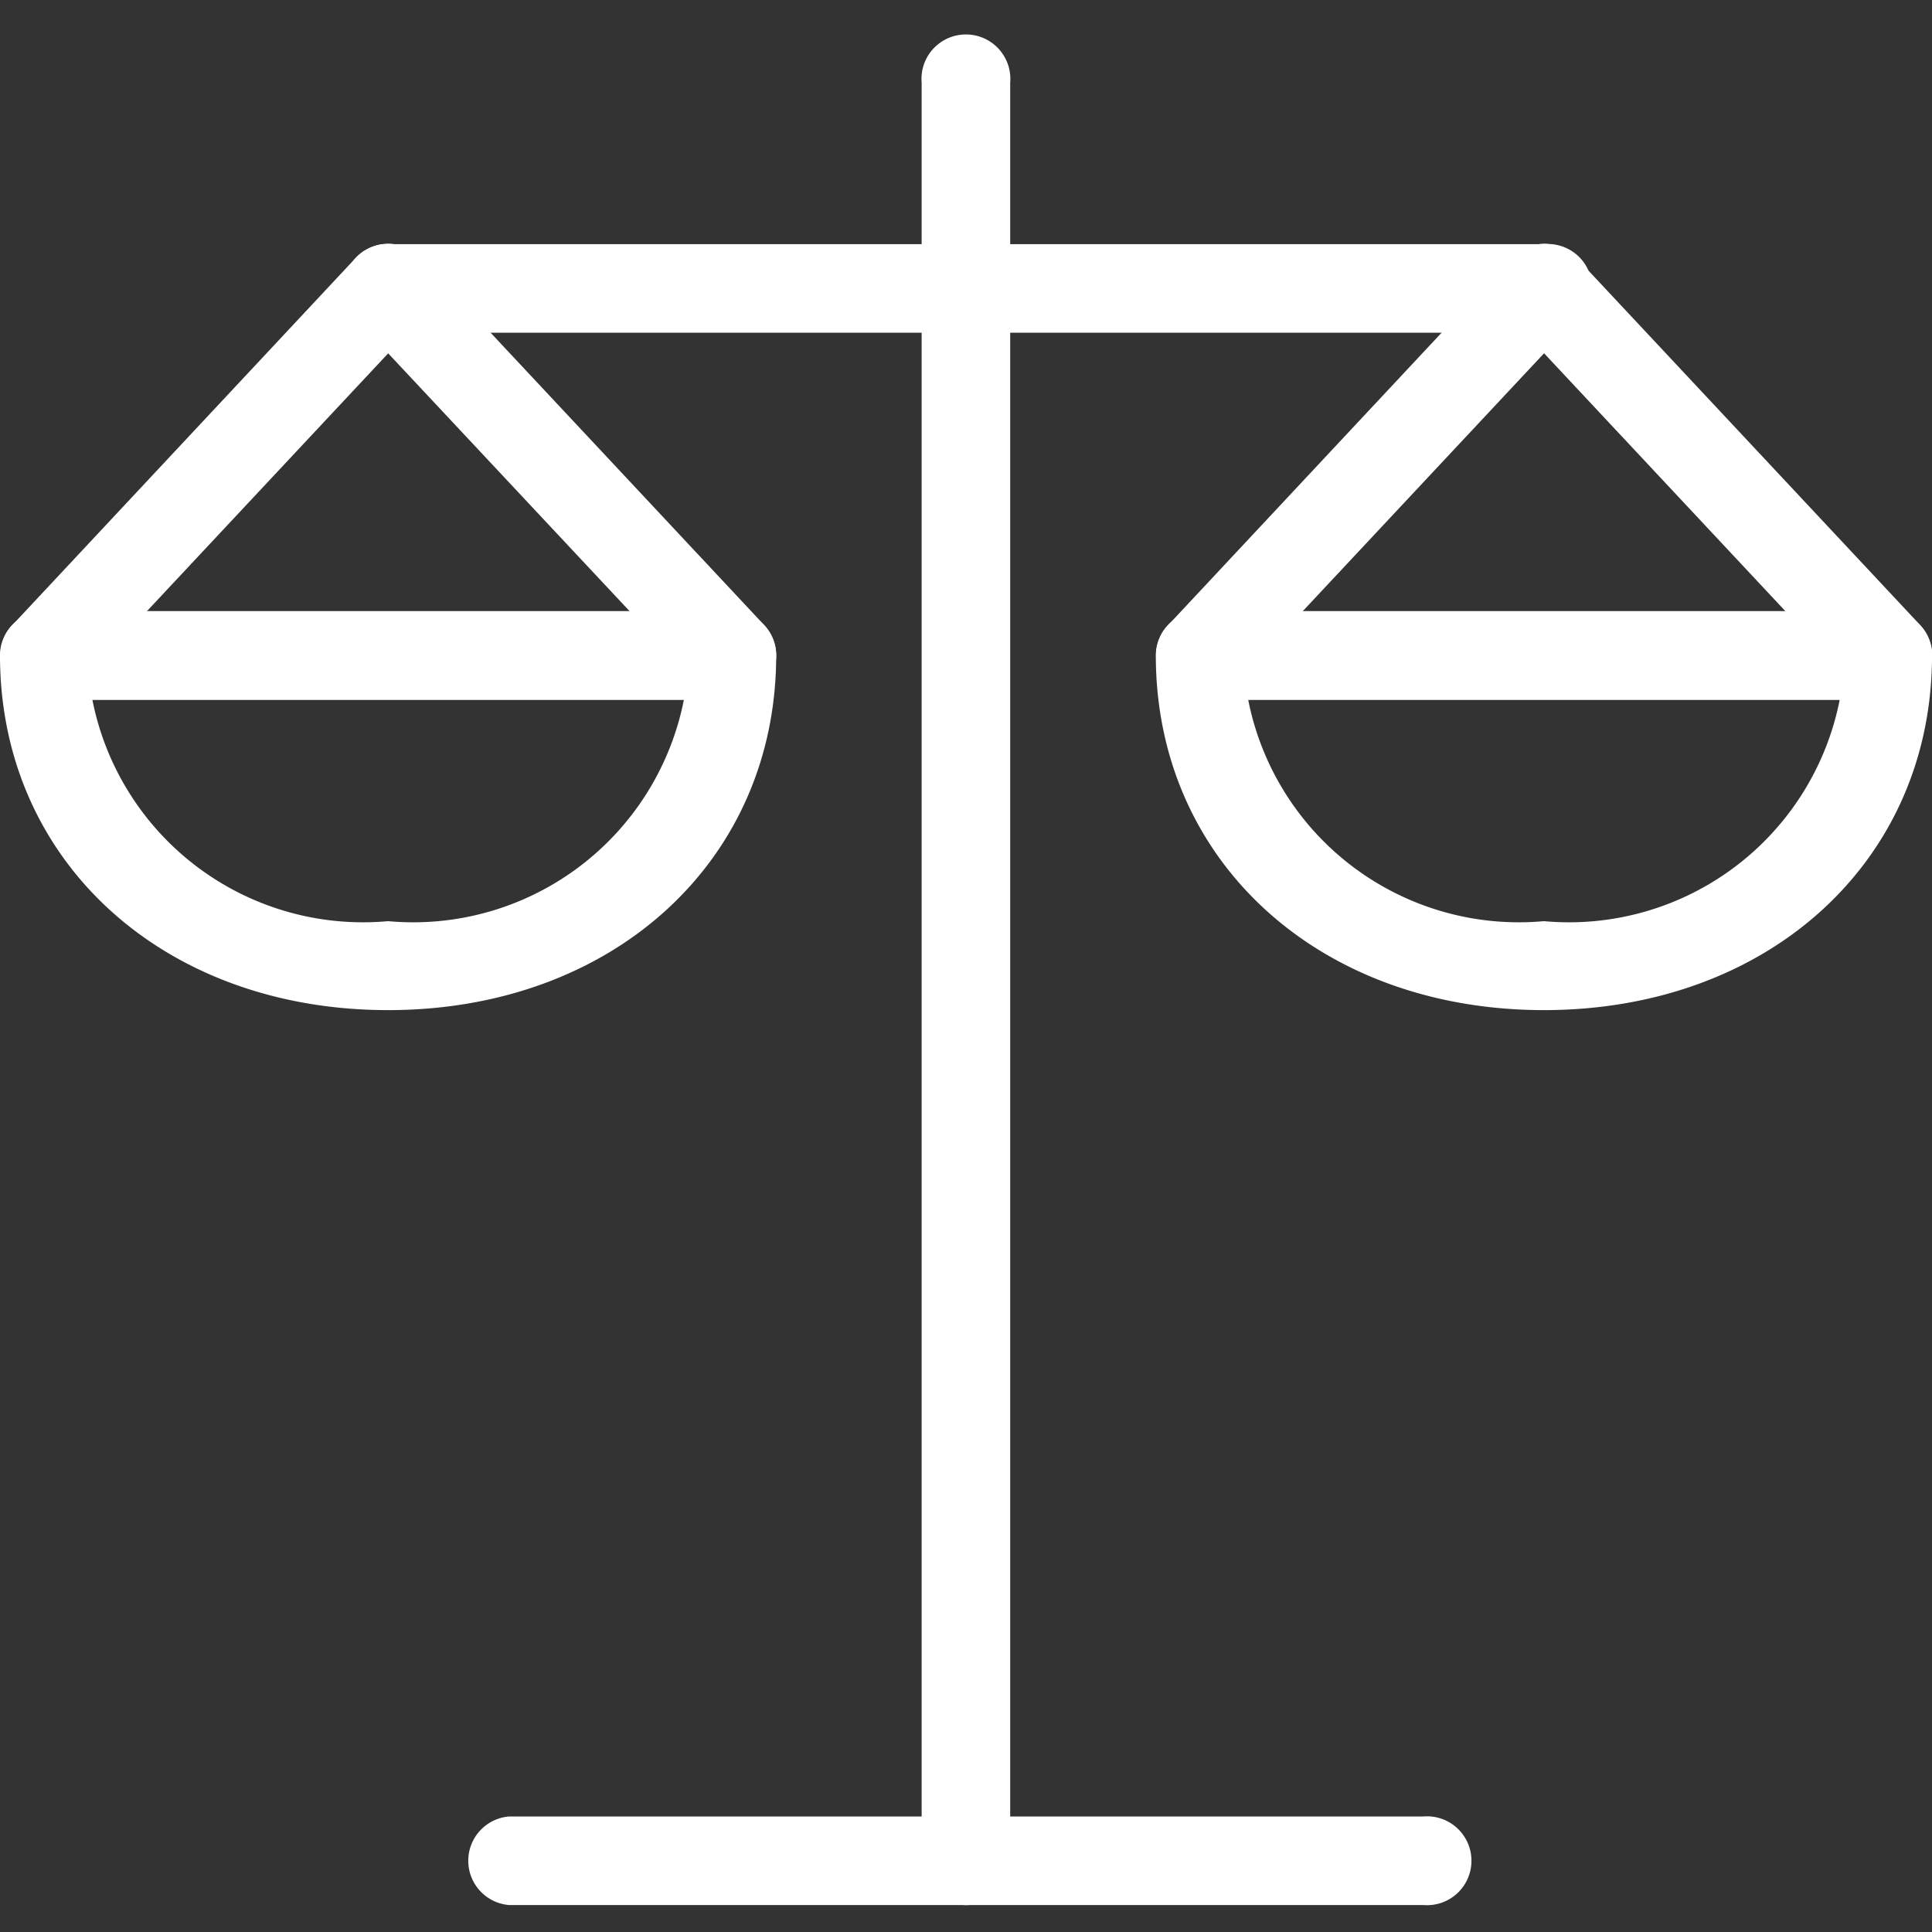 <svg id="icon_balance" xmlns="http://www.w3.org/2000/svg" xmlns:xlink="http://www.w3.org/1999/xlink" width="24" height="24" viewBox="0 0 24 24">
  <rect x="0" y="0" width="24" height="24" fill="#333333" stroke="none"/>
  <defs>
    <clipPath id="clip-path">
      <rect id="長方形_9677" data-name="長方形 9677" width="24" height="24" fill="none"/>
    </clipPath>
  </defs>
  <g id="グループ_25443" data-name="グループ 25443" clip-path="url(#clip-path)">
    <g id="グループ_25446" data-name="グループ 25446" transform="translate(0 -2.507)">
      <path id="パス_141364" data-name="パス 141364" d="M21.283,28.59a.552.552,0,0,1-.552-.552V5.951a.552.552,0,1,1,1.1,0V28.038a.552.552,0,0,1-.552.552" transform="translate(-9.282 -2.417)" fill="#fff"/>
      <path id="パス_141367" data-name="パス 141367" d="M4.821,23.243C2.028,23.243,0,21.391,0,18.838a.552.552,0,0,1,.552-.552H9.09a.552.552,0,0,1,.552.552c0,2.552-2.028,4.405-4.821,4.405M1.148,19.39a3.427,3.427,0,0,0,3.673,2.748A3.427,3.427,0,0,0,8.495,19.39Z" transform="translate(0 -8.188)" fill="#fff"/>
      <path id="パス_141368" data-name="パス 141368" d="M22.641,11.128H8.283a.552.552,0,0,1,0-1.1H22.641a.552.552,0,1,1,0,1.1" transform="translate(-3.461 -4.488)" fill="#fff"/>
      <path id="パス_141374" data-name="パス 141374" d="M8.283,11.128a.552.552,0,0,1,0-1.1H19.641a.552.552,0,1,1,0,1.1" transform="translate(-1.961 15.044)" fill="#fff"/>
      <path id="パス_141369" data-name="パス 141369" d="M.552,15.691a.552.552,0,0,1-.4-.929L4.418,10.2a.552.552,0,0,1,.807.754L.956,15.516a.551.551,0,0,1-.4.175" transform="translate(0 -4.488)" fill="#fff"/>
      <path id="パス_141370" data-name="パス 141370" d="M12.552,15.691a.549.549,0,0,1-.4-.175L7.879,10.953a.552.552,0,0,1,.807-.754l4.269,4.562a.552.552,0,0,1-.4.929" transform="translate(-3.461 -4.488)" fill="#fff"/>
      <path id="パス_141371" data-name="パス 141371" d="M30.821,23.243c-2.793,0-4.821-1.853-4.821-4.405a.552.552,0,0,1,.552-.552H35.09a.552.552,0,0,1,.552.552c0,2.552-2.028,4.405-4.821,4.405M27.148,19.39a3.427,3.427,0,0,0,3.673,2.748,3.427,3.427,0,0,0,3.674-2.748Z" transform="translate(-11.642 -8.188)" fill="#fff"/>
      <path id="パス_141372" data-name="パス 141372" d="M38.552,15.691a.549.549,0,0,1-.4-.175l-4.269-4.562a.552.552,0,0,1,.807-.754l4.269,4.562a.552.552,0,0,1-.4.929" transform="translate(-15.104 -4.488)" fill="#fff"/>
      <path id="パス_141373" data-name="パス 141373" d="M26.552,15.691a.552.552,0,0,1-.4-.929L30.418,10.2a.552.552,0,0,1,.807.754l-4.269,4.562a.551.551,0,0,1-.4.175" transform="translate(-11.642 -4.488)" fill="#fff"/>
    </g>
  </g>
</svg>
